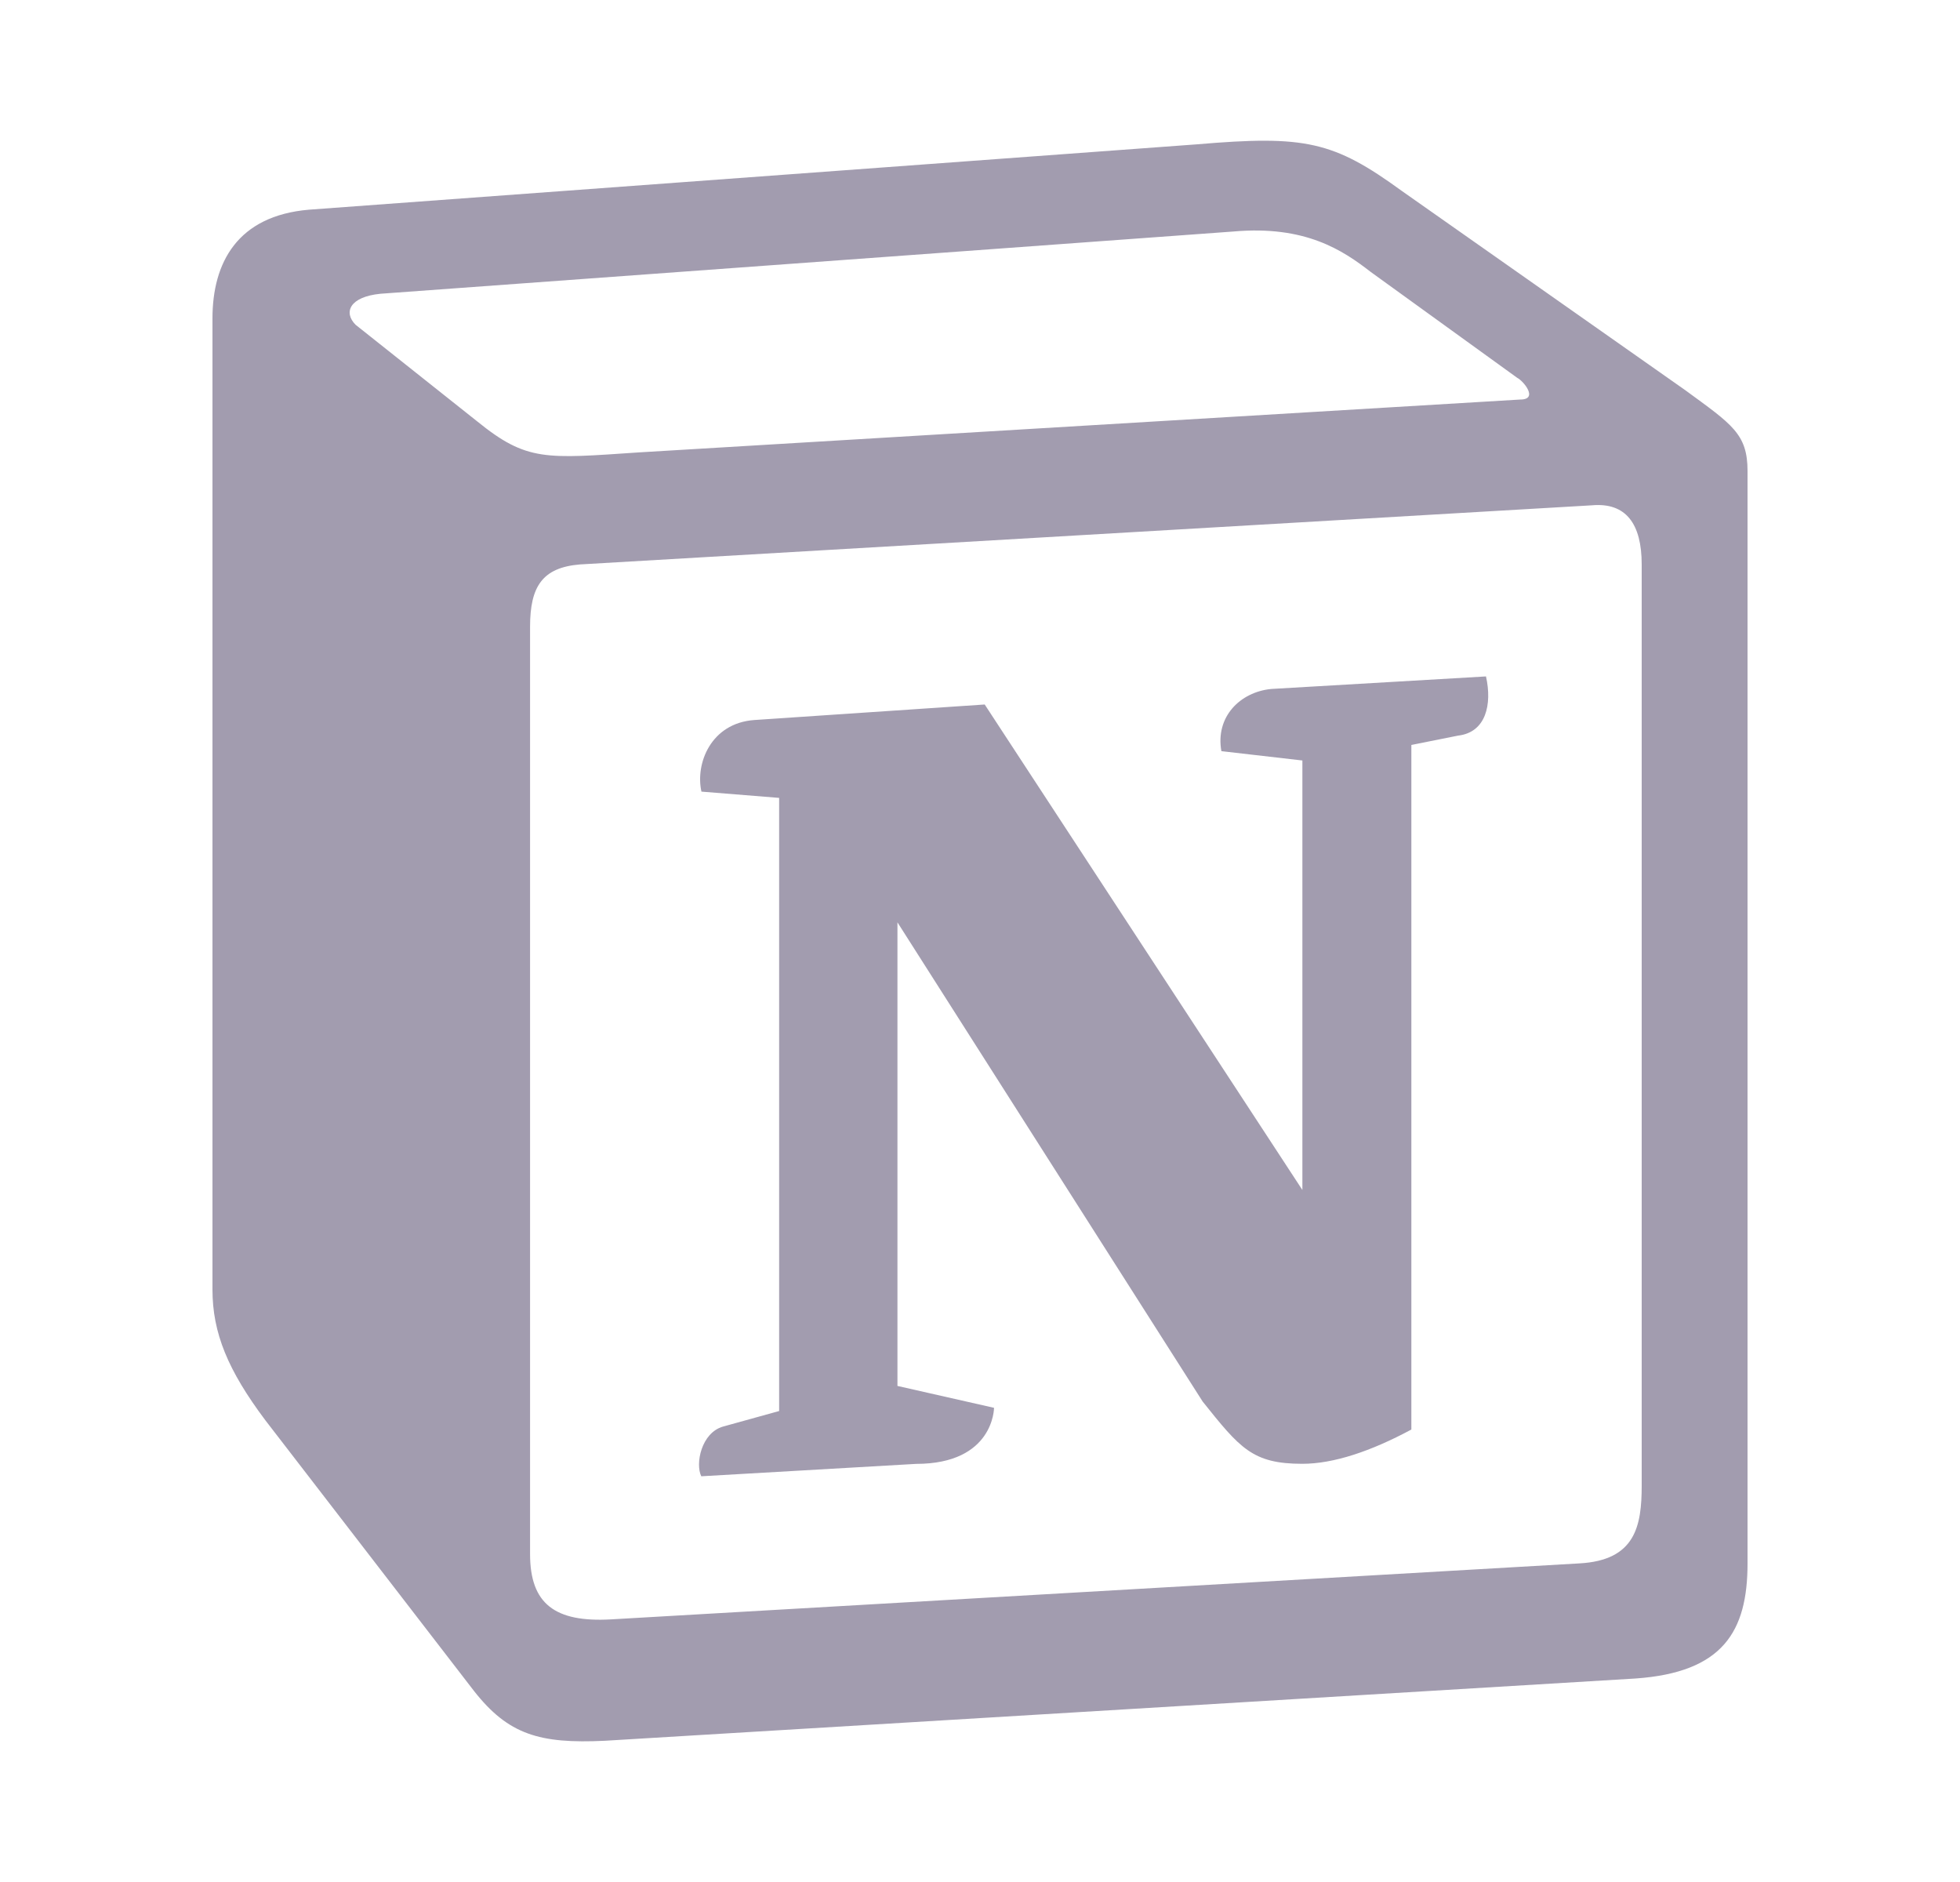 <svg width="25" height="24" viewBox="0 0 25 24" fill="none" xmlns="http://www.w3.org/2000/svg">
<path d="M6.086 5.373C6.721 5.888 6.959 5.849 8.151 5.769L19.391 5.095C19.629 5.095 19.431 4.857 19.352 4.818L17.484 3.468C17.127 3.191 16.65 2.872 15.736 2.952L4.854 3.746C4.458 3.785 4.378 3.984 4.536 4.142L6.086 5.373ZM6.761 7.992V19.818C6.761 20.453 7.078 20.691 7.793 20.651L20.145 19.937C20.86 19.898 20.94 19.461 20.94 18.944V7.198C20.94 6.683 20.742 6.405 20.304 6.444L7.396 7.198C6.92 7.238 6.761 7.477 6.761 7.992ZM18.954 8.626C19.034 8.983 18.954 9.34 18.597 9.381L18.002 9.5V18.23C17.485 18.508 17.009 18.667 16.611 18.667C15.975 18.667 15.816 18.468 15.34 17.873L11.447 11.762V17.674L12.679 17.953C12.679 17.953 12.679 18.668 11.685 18.668L8.945 18.826C8.866 18.668 8.945 18.271 9.223 18.192L9.938 17.994V10.175L8.947 10.095C8.867 9.738 9.066 9.222 9.621 9.182L12.56 8.984L16.612 15.175V9.698L15.579 9.579C15.5 9.142 15.817 8.825 16.214 8.786L18.954 8.626ZM3.941 2.674L15.261 1.841C16.651 1.722 17.009 1.801 17.882 2.436L21.496 4.976C22.091 5.412 22.29 5.531 22.29 6.007V19.937C22.29 20.809 21.973 21.327 20.861 21.405L7.714 22.199C6.881 22.239 6.483 22.12 6.046 21.564L3.384 18.111C2.908 17.476 2.71 17 2.71 16.444V4.062C2.71 3.349 3.028 2.752 3.941 2.674Z" fill="#A29CAF"/>
</svg>
